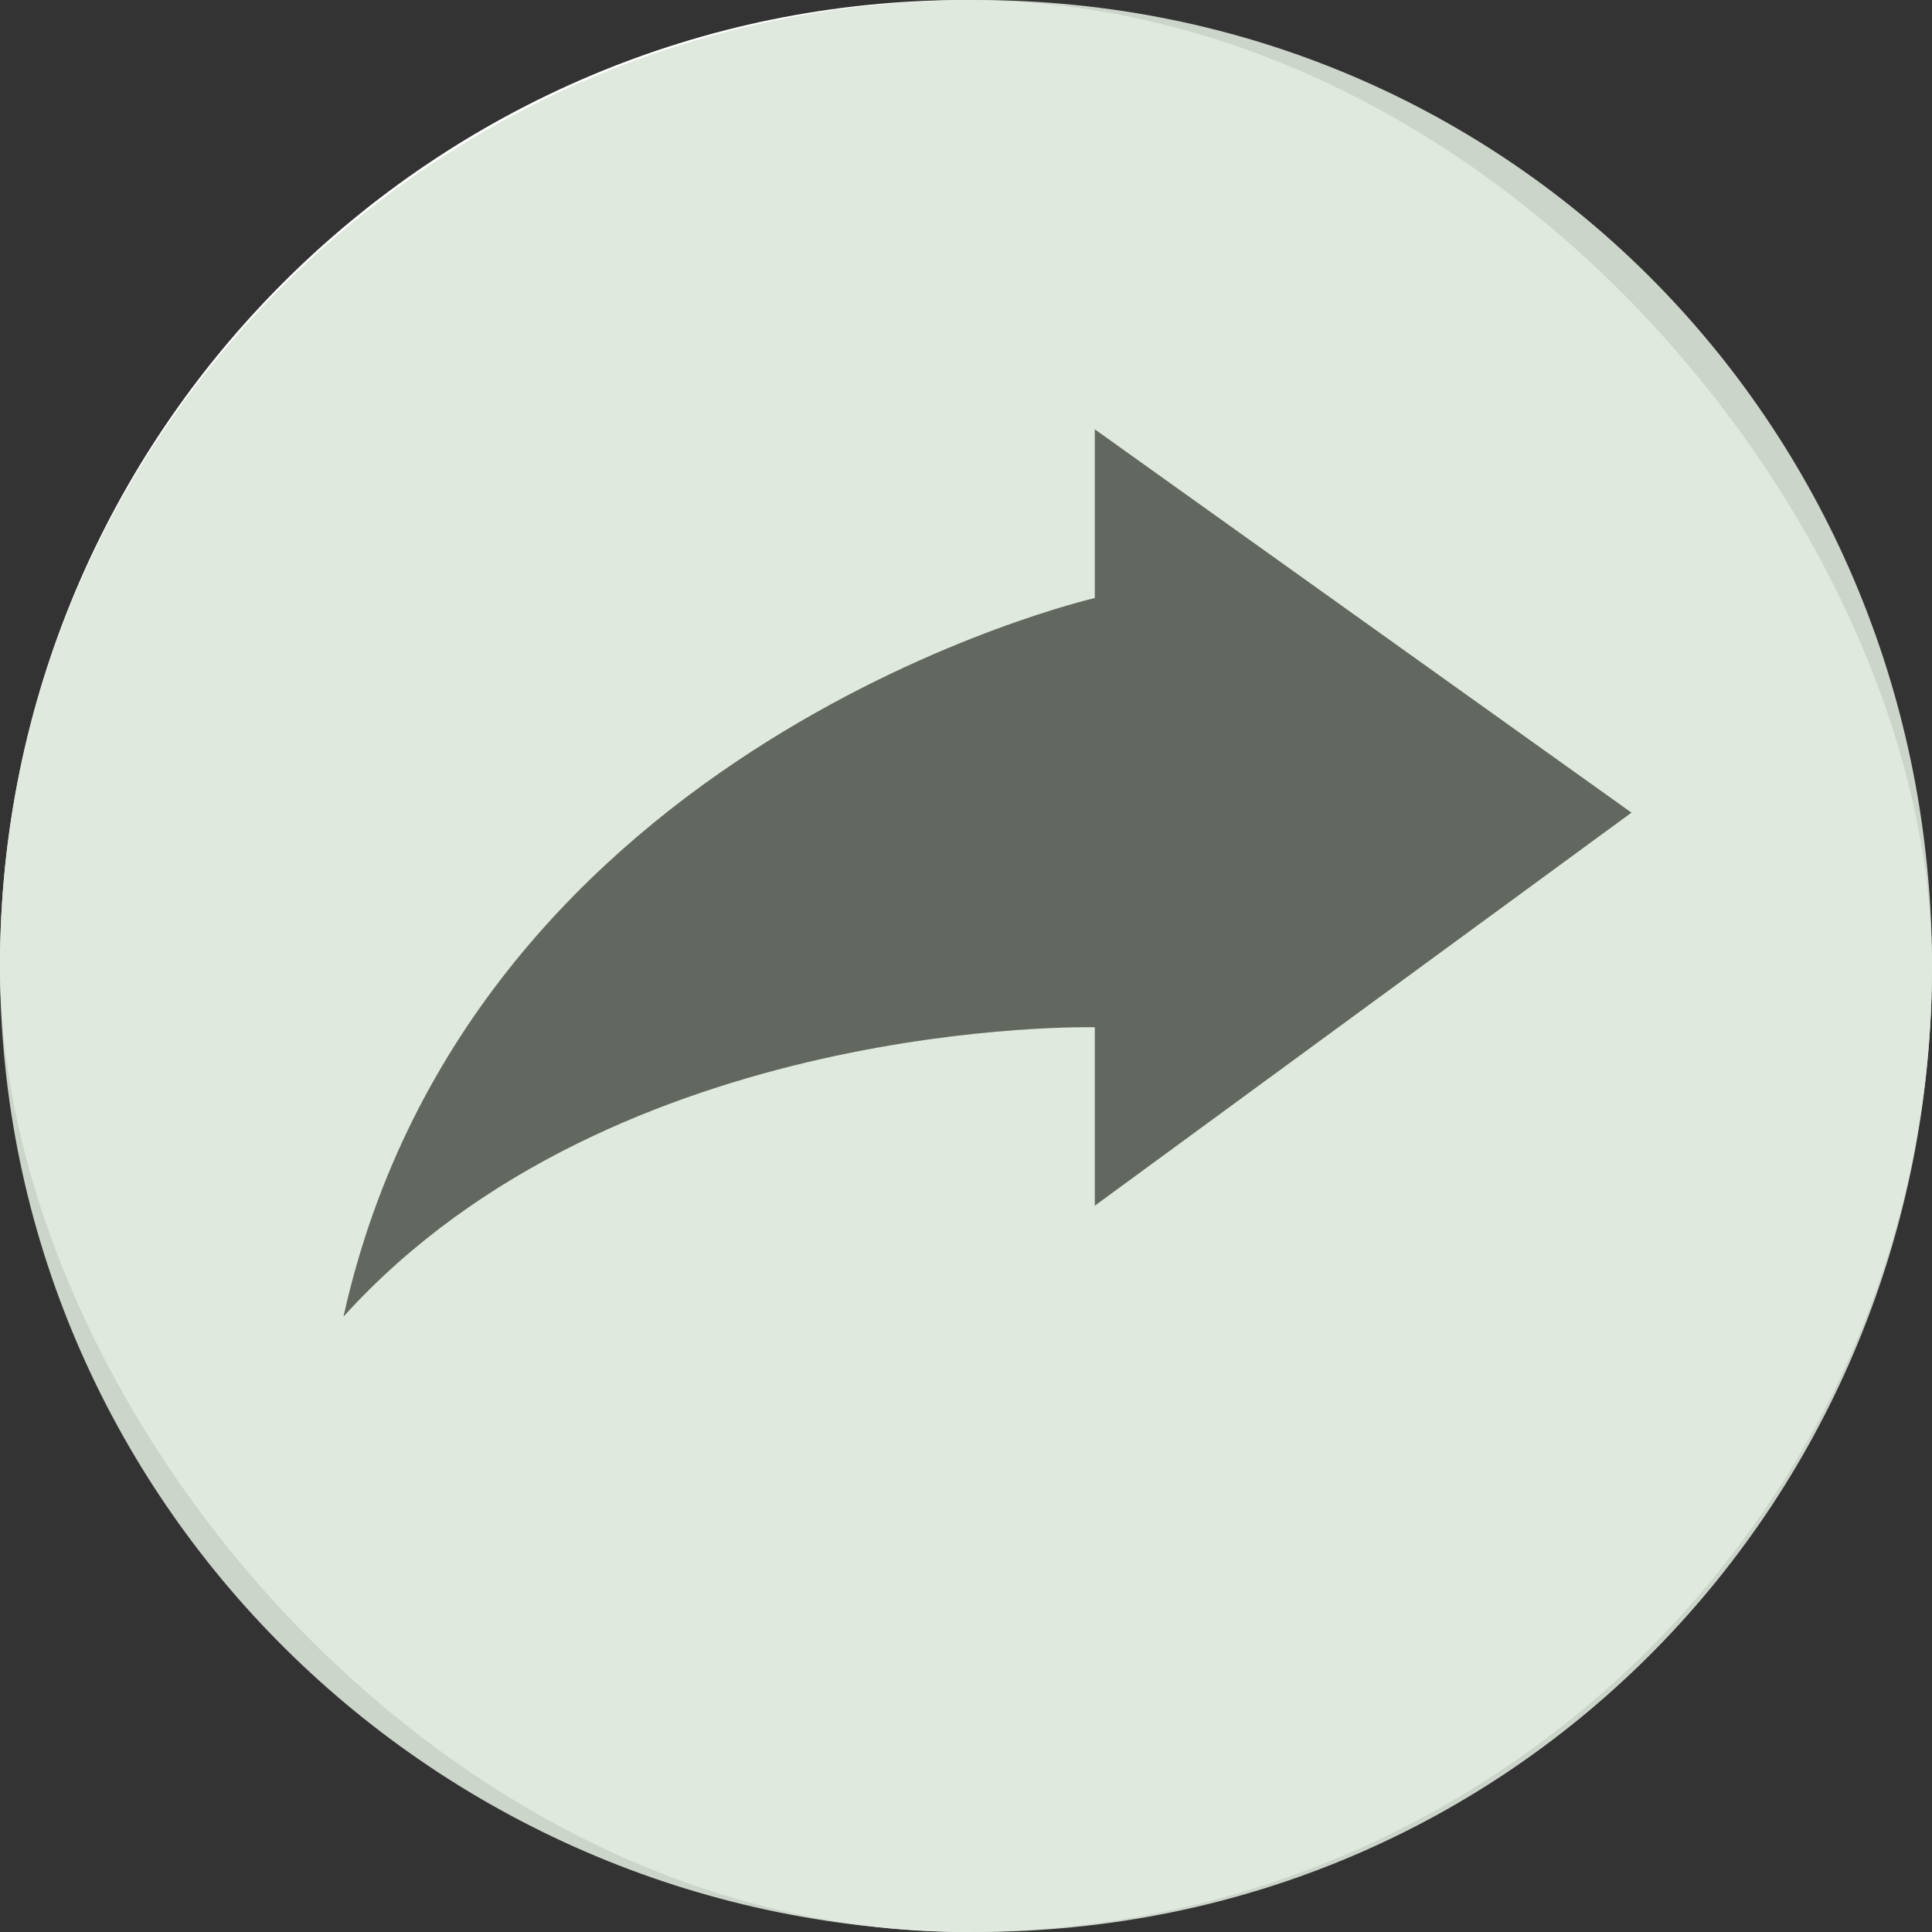<svg width="45" height="45" viewBox="0 0 45 45" fill="none" xmlns="http://www.w3.org/2000/svg">
<rect x="0" y="0" width="45" height="45" fill="#333333" stroke="none"/>
<rect width="45" height="45" rx="22.5" fill="white"/>
<path d="M45 22.5C45 34.926 35.269 45 22.721 45C10.172 45 0 34.926 0 22.5C0 10.074 10.172 0 22.721 0C35.269 0 45 10.074 45 22.5Z" fill="#DDE7DB" fill-opacity="0.9"/>
<path d="M25.5 28.083L38 18.928L25.5 10V13.929C25.5 13.929 10.977 17.266 8 30.667C14.34 23.652 25.5 23.927 25.5 23.927V28.083Z" fill="#626860"/>
</svg>
